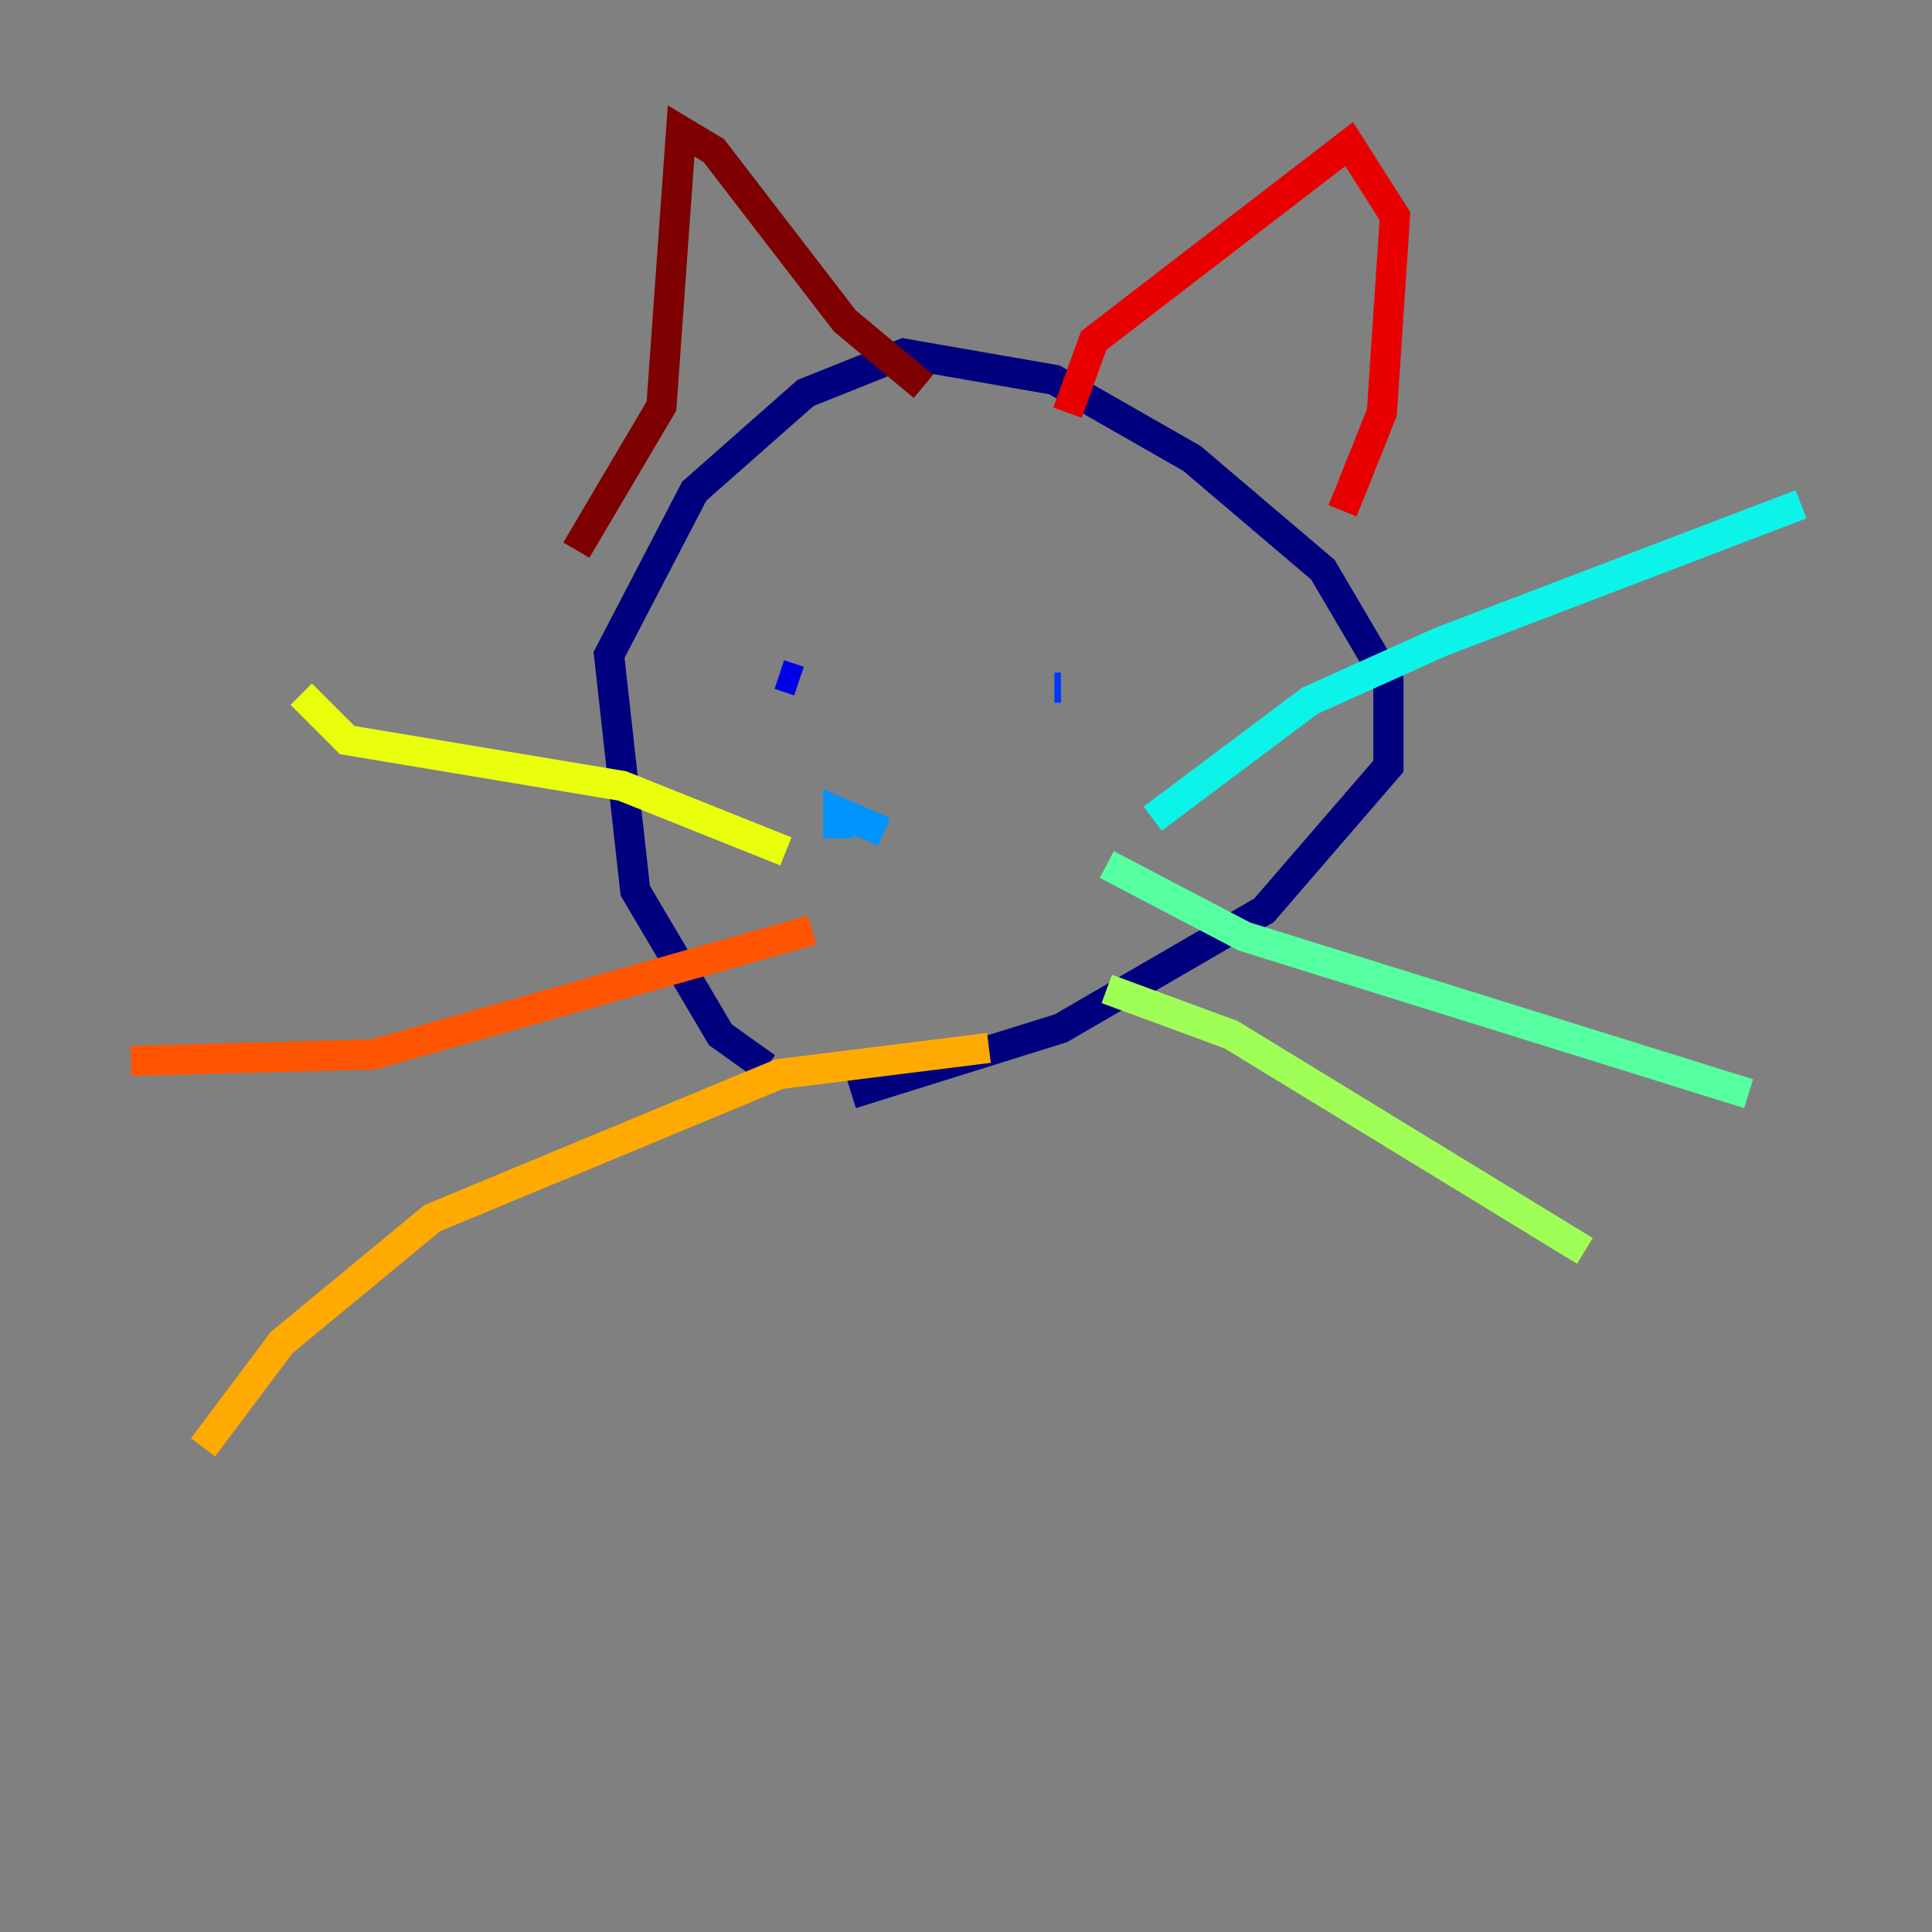 <?xml version="1.0" encoding="utf-8" ?>
<svg baseProfile="tiny" height="128" version="1.2" viewBox="0,0,128,128" width="128" xmlns="http://www.w3.org/2000/svg" xmlns:ev="http://www.w3.org/2001/xml-events" xmlns:xlink="http://www.w3.org/1999/xlink"><rect x="0" y="0" width="128" height="128" fill="#808080" stroke="none"/><defs /><polyline fill="none" points="50.766,70.725 47.729,68.556 42.088,59.01 40.352,43.39 45.993,32.542 53.37,26.034 59.878,23.43 69.858,25.166 78.969,30.373 87.647,37.749 91.986,45.125 91.986,50.766 83.742,60.312 70.291,68.122 56.407,72.461" stroke="#00007f" stroke-width="2" /><polyline fill="none" points="51.634,44.691 52.936,45.125" stroke="#0000e8" stroke-width="2" /><polyline fill="none" points="69.858,45.559 70.291,45.559" stroke="#0038ff" stroke-width="2" /><polyline fill="none" points="55.539,55.539 55.539,53.803 58.576,55.105" stroke="#0094ff" stroke-width="2" /><polyline fill="none" points="76.366,54.237 86.78,46.427 95.458,42.522 119.322,33.41" stroke="#0cf4ea" stroke-width="2" /><polyline fill="none" points="73.329,57.275 82.441,62.047 115.851,72.461" stroke="#56ffa0" stroke-width="2" /><polyline fill="none" points="73.329,65.519 81.573,68.556 105.003,82.875" stroke="#a0ff56" stroke-width="2" /><polyline fill="none" points="52.068,56.407 41.22,52.068 22.997,49.031 19.959,45.993" stroke="#eaff0c" stroke-width="2" /><polyline fill="none" points="65.519,69.424 51.634,71.159 28.637,80.705 18.658,88.949 13.451,95.891" stroke="#ffaa00" stroke-width="2" /><polyline fill="none" points="53.803,61.614 24.732,69.858 8.678,70.291" stroke="#ff5500" stroke-width="2" /><polyline fill="none" points="70.725,27.336 72.461,22.563 89.383,9.546 92.42,14.319 91.552,27.336 88.949,33.844" stroke="#e80000" stroke-width="2" /><polyline fill="none" points="38.183,36.447 43.824,26.902 45.125,8.678 47.295,9.98 55.973,21.261 61.18,25.6" stroke="#7f0000" stroke-width="2" /></svg>